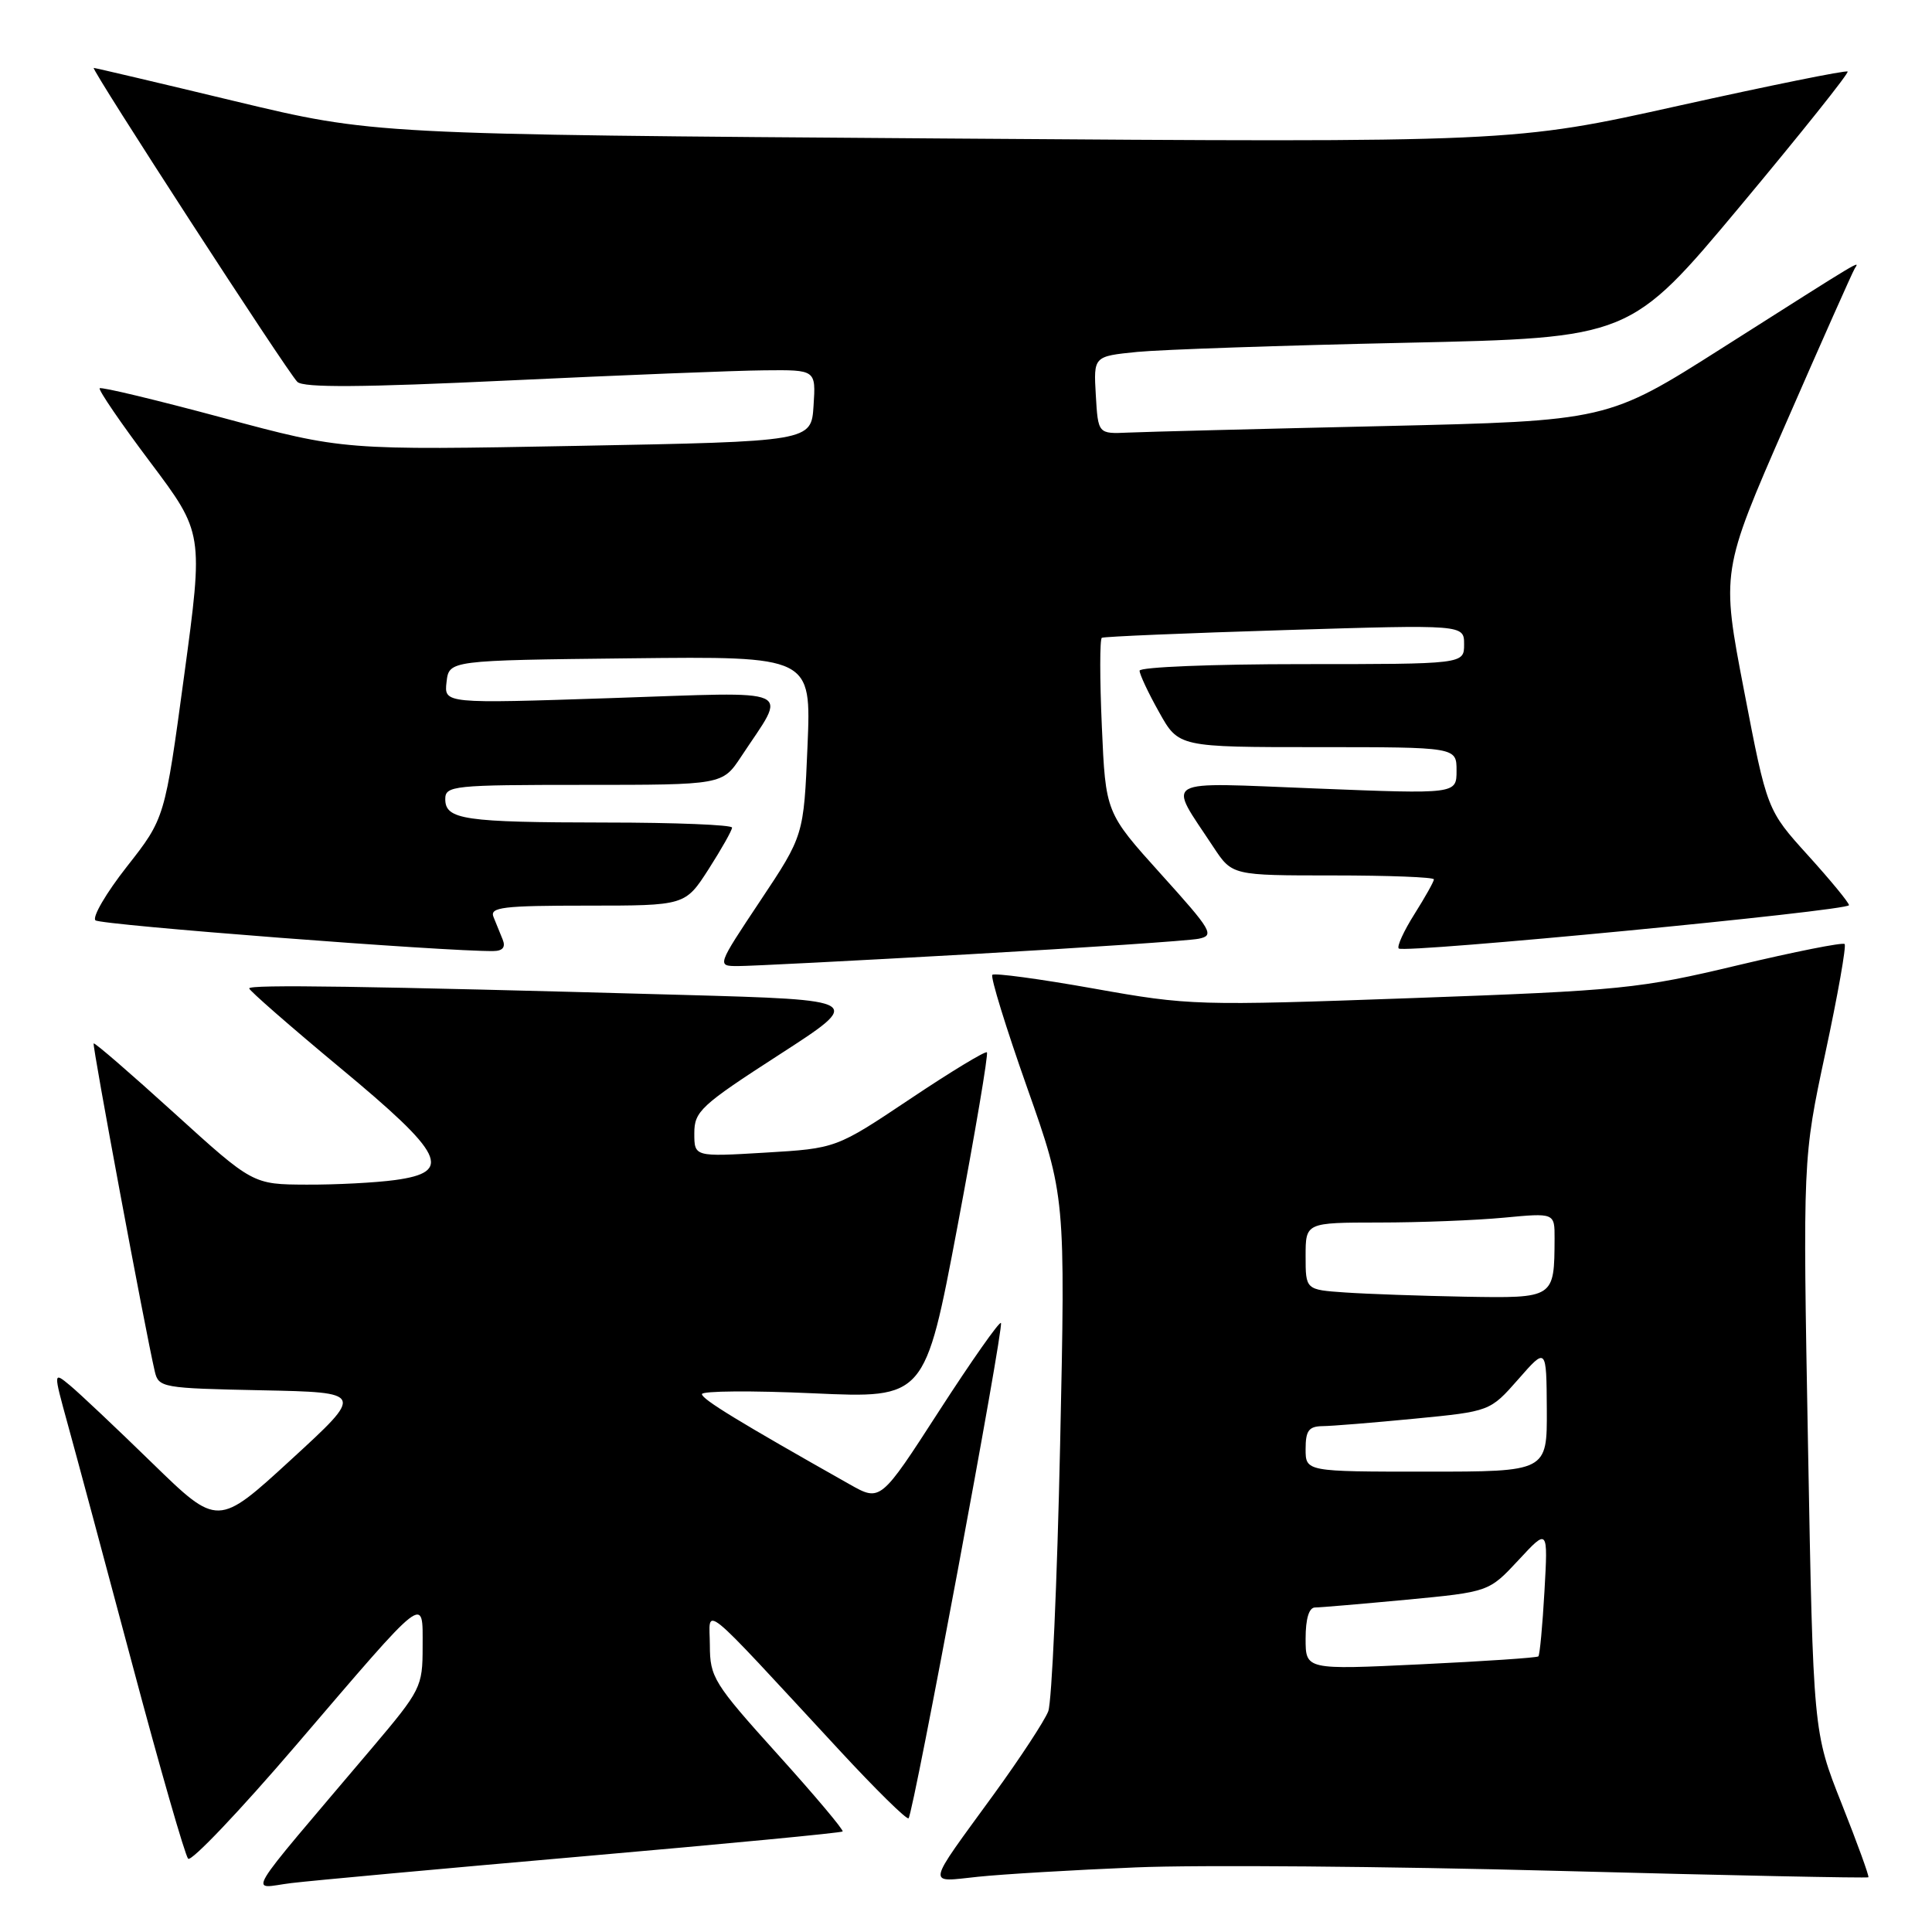 <?xml version="1.0" encoding="UTF-8" standalone="no"?>
<!DOCTYPE svg PUBLIC "-//W3C//DTD SVG 1.1//EN" "http://www.w3.org/Graphics/SVG/1.1/DTD/svg11.dtd" >
<svg xmlns="http://www.w3.org/2000/svg" xmlns:xlink="http://www.w3.org/1999/xlink" version="1.1" viewBox="0 0 256 256">
 <g >
 <path fill="currentColor"
d=" M 77.42 245.96 C 96.07 244.33 111.48 242.86 111.65 242.68 C 111.83 242.50 107.95 237.89 103.02 232.43 C 94.56 223.05 94.07 222.25 94.06 218.00 C 94.04 212.89 92.26 211.44 111.24 231.93 C 116.04 237.12 120.16 241.17 120.39 240.93 C 121.04 240.26 133.07 175.74 132.63 175.30 C 132.41 175.08 128.73 180.32 124.45 186.94 C 116.67 198.99 116.67 198.99 112.58 196.68 C 97.86 188.37 93.02 185.41 93.01 184.73 C 93.00 184.30 99.65 184.25 107.78 184.62 C 122.56 185.29 122.56 185.29 126.86 162.56 C 129.22 150.05 130.98 139.65 130.77 139.44 C 130.57 139.23 125.98 142.01 120.59 145.62 C 110.79 152.17 110.79 152.17 101.39 152.73 C 92.00 153.29 92.00 153.29 92.00 150.16 C 92.00 147.26 92.85 146.47 103.24 139.76 C 114.48 132.50 114.48 132.50 90.49 131.83 C 48.09 130.65 33.00 130.43 33.02 130.97 C 33.04 131.26 38.44 135.98 45.02 141.45 C 58.92 152.98 60.06 155.31 52.36 156.36 C 49.81 156.71 44.52 156.99 40.61 156.97 C 33.50 156.94 33.50 156.94 23.08 147.48 C 17.34 142.27 12.55 138.12 12.41 138.26 C 12.20 138.48 19.24 176.28 20.51 181.72 C 21.01 183.87 21.50 183.95 34.65 184.22 C 48.28 184.50 48.28 184.50 38.57 193.41 C 28.86 202.32 28.86 202.32 20.18 193.87 C 15.41 189.22 10.50 184.59 9.28 183.58 C 7.06 181.74 7.06 181.74 8.95 188.62 C 10.00 192.40 13.85 206.75 17.52 220.50 C 21.18 234.25 24.52 245.85 24.93 246.29 C 25.34 246.72 31.77 239.96 39.22 231.26 C 56.74 210.80 56.00 211.37 56.00 218.22 C 56.00 223.52 55.78 223.95 49.31 231.60 C 31.74 252.35 33.04 250.19 38.58 249.52 C 41.29 249.19 58.76 247.59 77.42 245.96 Z  M 150.50 247.44 C 158.75 247.09 183.91 247.30 206.42 247.90 C 228.92 248.50 247.44 248.88 247.57 248.75 C 247.70 248.61 246.10 244.22 244.03 239.00 C 240.26 229.50 240.26 229.50 239.57 191.50 C 238.88 153.50 238.88 153.50 241.87 139.52 C 243.52 131.83 244.67 125.33 244.42 125.09 C 244.17 124.84 237.79 126.11 230.23 127.91 C 217.24 131.01 214.91 131.25 187.20 132.25 C 158.56 133.28 157.60 133.25 144.94 130.99 C 137.82 129.72 131.77 128.90 131.49 129.17 C 131.22 129.45 133.29 136.16 136.09 144.09 C 141.18 158.50 141.18 158.50 140.47 191.50 C 140.08 209.65 139.37 225.51 138.90 226.75 C 138.43 227.99 135.18 232.94 131.69 237.75 C 122.57 250.29 122.74 249.39 129.60 248.68 C 132.85 248.34 142.25 247.78 150.50 247.44 Z  M 128.50 126.44 C 143.90 125.57 157.55 124.65 158.82 124.39 C 160.97 123.96 160.61 123.33 153.82 115.81 C 146.50 107.69 146.50 107.69 146.00 96.25 C 145.72 89.95 145.72 84.67 146.00 84.51 C 146.28 84.35 157.19 83.89 170.25 83.49 C 194.00 82.76 194.00 82.76 194.00 85.38 C 194.00 88.00 194.00 88.00 172.50 88.00 C 160.68 88.00 151.00 88.39 151.00 88.87 C 151.00 89.35 152.16 91.83 153.59 94.37 C 156.17 99.00 156.17 99.00 174.59 99.00 C 193.00 99.00 193.00 99.00 193.00 102.11 C 193.00 105.22 193.00 105.22 174.40 104.48 C 153.44 103.66 154.67 102.95 160.79 112.25 C 163.27 116.00 163.27 116.00 176.63 116.00 C 183.98 116.00 190.00 116.23 190.00 116.52 C 190.00 116.81 188.84 118.87 187.43 121.11 C 186.01 123.36 185.07 125.41 185.34 125.68 C 186.02 126.35 245.00 120.68 245.00 119.94 C 245.00 119.61 242.56 116.64 239.57 113.34 C 234.14 107.34 234.14 107.34 231.10 91.53 C 228.06 75.73 228.06 75.73 236.63 56.12 C 241.34 45.33 245.45 36.09 245.75 35.60 C 246.42 34.51 247.27 34.00 228.25 46.08 C 213.00 55.77 213.00 55.77 183.25 56.46 C 166.89 56.83 151.70 57.22 149.50 57.32 C 145.50 57.50 145.50 57.50 145.20 52.35 C 144.90 47.21 144.90 47.21 150.70 46.63 C 153.89 46.32 169.89 45.77 186.25 45.42 C 216.00 44.77 216.00 44.77 230.59 27.31 C 238.61 17.70 245.02 9.68 244.82 9.48 C 244.62 9.28 234.56 11.32 222.48 14.00 C 200.50 18.89 200.50 18.89 125.00 18.35 C 49.50 17.81 49.50 17.81 31.14 13.41 C 21.04 10.98 12.62 9.00 12.42 9.00 C 11.94 9.00 38.03 49.24 39.40 50.60 C 40.20 51.39 47.92 51.34 67.50 50.41 C 82.35 49.71 97.56 49.10 101.30 49.07 C 108.11 49.00 108.11 49.00 107.80 53.75 C 107.50 58.50 107.50 58.50 76.50 59.08 C 45.50 59.66 45.50 59.66 29.55 55.37 C 20.77 53.01 13.42 51.24 13.21 51.45 C 13.01 51.66 16.01 56.06 19.90 61.23 C 26.96 70.63 26.96 70.63 24.40 89.53 C 21.84 108.43 21.84 108.43 16.82 114.82 C 14.06 118.33 12.19 121.54 12.65 121.95 C 13.35 122.57 59.15 126.10 65.36 126.02 C 66.61 126.01 67.02 125.51 66.61 124.50 C 66.27 123.67 65.73 122.33 65.39 121.50 C 64.87 120.21 66.63 120.00 77.79 120.00 C 90.79 120.00 90.79 120.00 93.90 115.16 C 95.60 112.50 97.00 110.03 97.00 109.66 C 97.00 109.30 89.46 108.99 80.25 108.99 C 61.49 108.97 59.00 108.61 59.00 105.88 C 59.00 104.11 60.05 104.00 77.37 104.00 C 95.73 104.00 95.73 104.00 98.21 100.25 C 104.36 90.92 106.01 91.67 81.02 92.50 C 58.84 93.24 58.84 93.24 59.17 90.37 C 59.50 87.50 59.50 87.50 83.50 87.23 C 107.50 86.96 107.50 86.96 107.00 98.84 C 106.50 110.71 106.50 110.71 100.74 119.36 C 94.99 128.00 94.99 128.00 97.74 128.01 C 99.26 128.02 113.10 127.31 128.50 126.44 Z  M 173.00 217.13 C 173.00 214.49 173.45 213.00 174.25 213.00 C 174.94 213.00 180.40 212.53 186.39 211.97 C 197.29 210.93 197.29 210.93 201.21 206.72 C 205.12 202.50 205.12 202.50 204.65 210.83 C 204.39 215.41 204.03 219.30 203.84 219.48 C 203.65 219.66 196.64 220.13 188.25 220.53 C 173.00 221.26 173.00 221.26 173.00 217.13 Z  M 173.00 192.00 C 173.00 189.56 173.42 189.00 175.25 188.97 C 176.49 188.96 181.99 188.51 187.47 187.98 C 197.44 187.01 197.44 187.01 201.18 182.76 C 204.91 178.50 204.91 178.50 204.96 186.75 C 205.00 195.00 205.00 195.00 189.00 195.00 C 173.00 195.00 173.00 195.00 173.00 192.00 Z  M 178.25 171.26 C 173.00 170.90 173.00 170.90 173.00 166.45 C 173.00 162.00 173.00 162.00 182.75 161.99 C 188.11 161.99 195.54 161.70 199.25 161.35 C 206.00 160.71 206.00 160.71 205.99 164.11 C 205.95 172.05 206.00 172.02 194.13 171.82 C 188.29 171.71 181.14 171.46 178.25 171.26 Z "/>
</g>
</svg>
